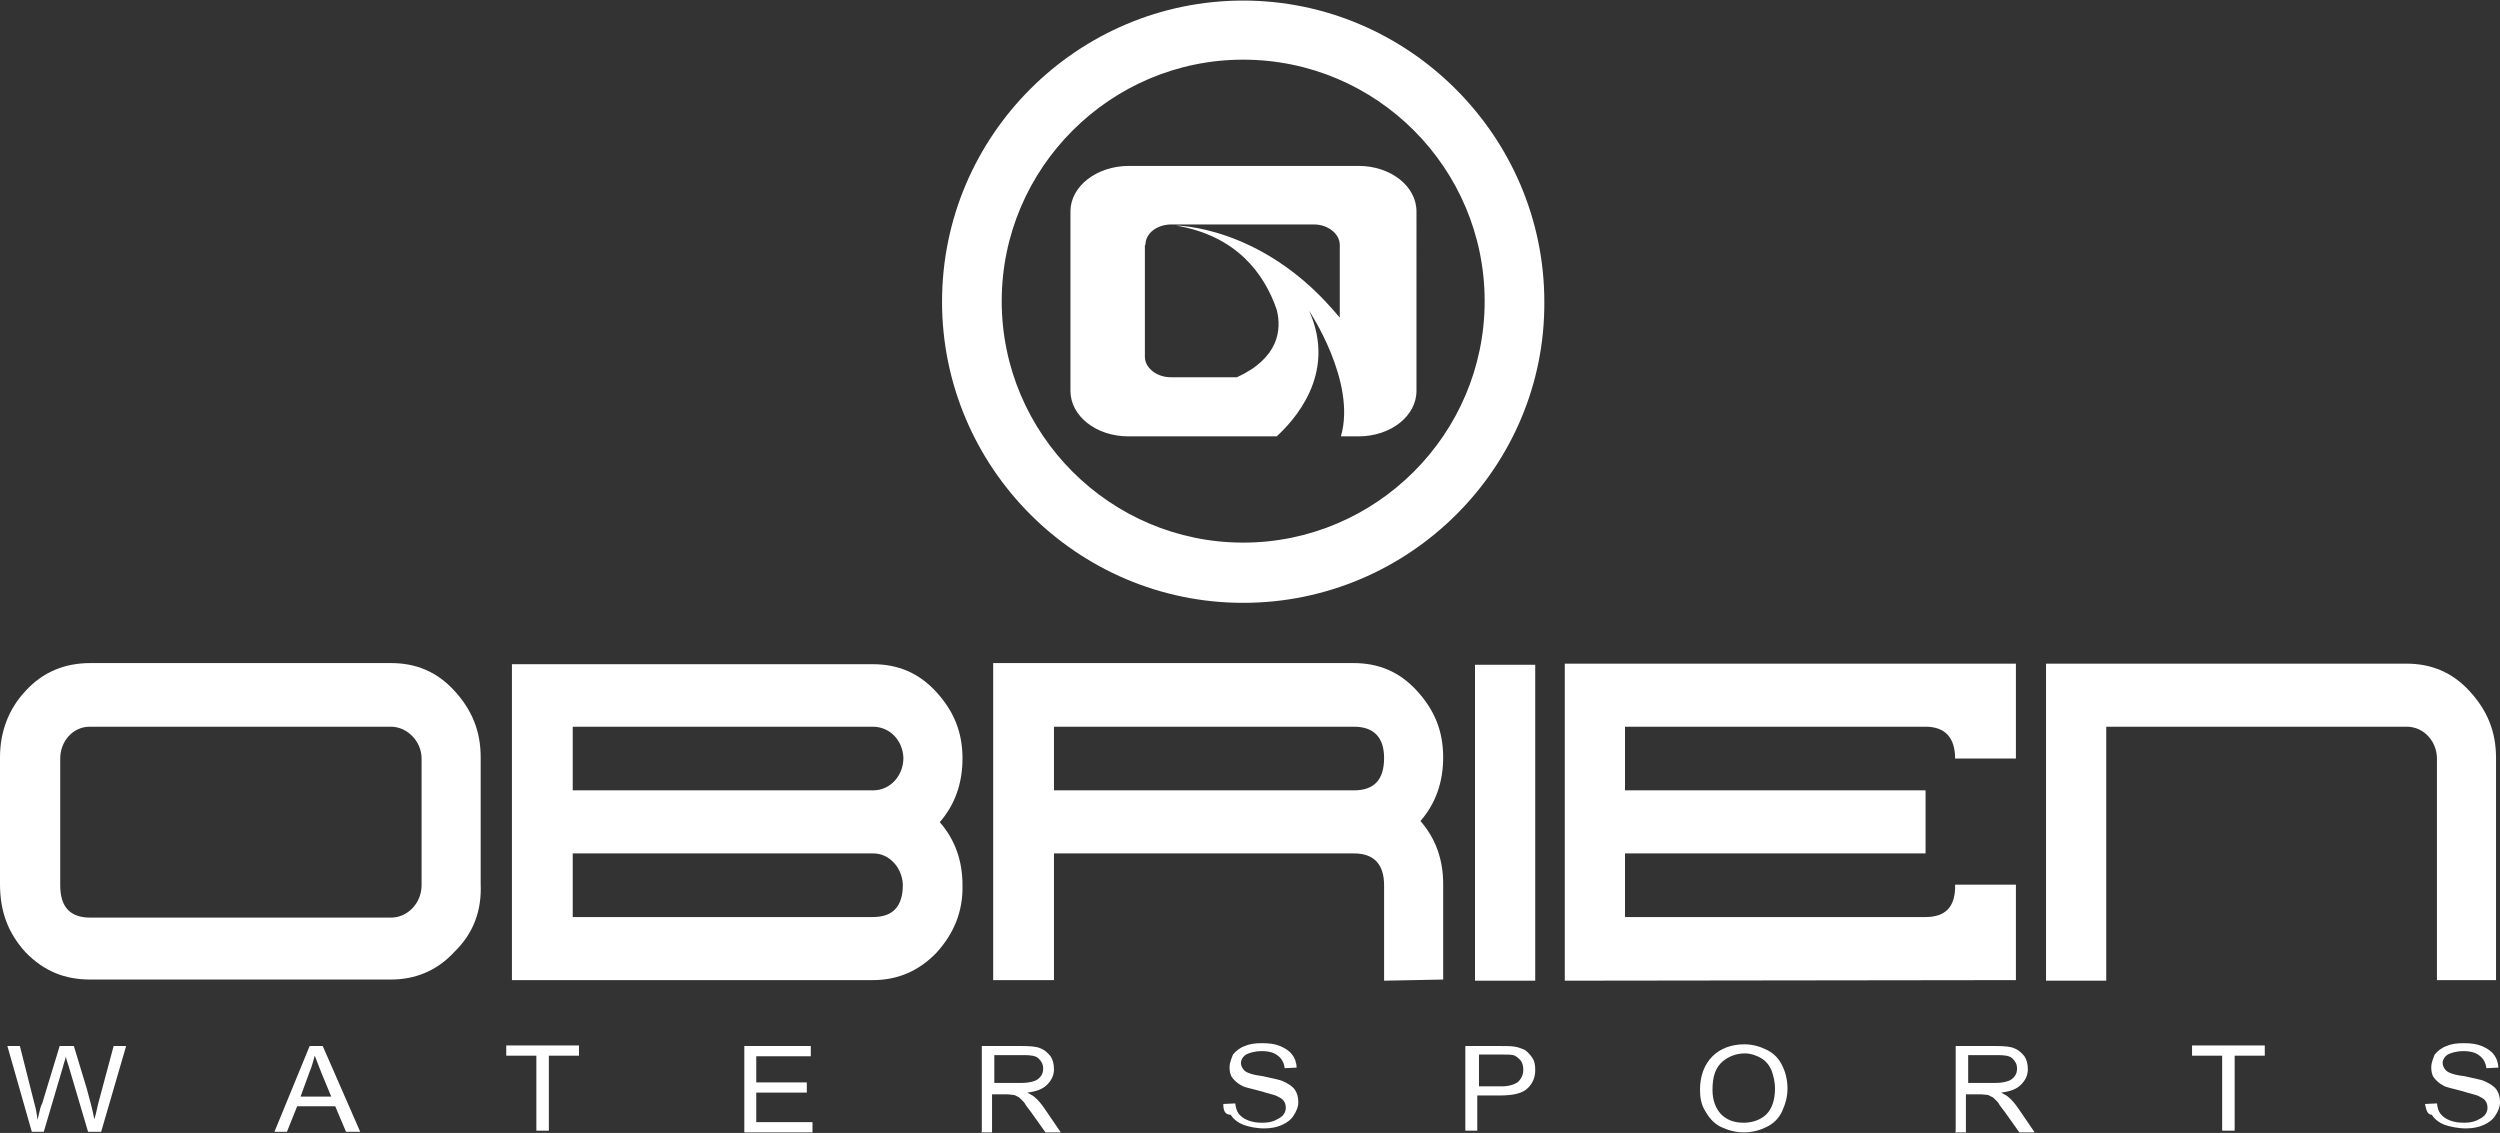 <?xml version="1.0" encoding="utf-8"?>
<!-- Generator: Adobe Illustrator 27.1.1, SVG Export Plug-In . SVG Version: 6.00 Build 0)  -->
<svg version="1.1" id="Layer_1" xmlns="http://www.w3.org/2000/svg" xmlns:xlink="http://www.w3.org/1999/xlink" x="0px" y="0px"
	 viewBox="0 0 440 199.4" style="enable-background:new 0 0 440 199.4;" xml:space="preserve">
<rect x="0" y="0" width="440" height="199.4" fill="#333333" stroke="none"/>
<style type="text/css">
	.st0{fill:#FFFFFF;}
</style>
<g>
	<g>
		<path class="st0" d="M188.4,37.2v31.6c0,4.4,4.5,8,10.2,8h26.1c2.7-2.5,10.8-10.8,5.7-22.1c0,0,8.4,12.5,5.6,22.1h3.1
			c5.7,0,10.2-3.6,10.2-8V37.2c0-4.4-4.5-8-10.2-8h-40.4C193,29.2,188.4,32.8,188.4,37.2z M201.6,43.1c0-2.1,2.1-3.6,4.6-3.6h25
			c2.6,0,4.6,1.7,4.6,3.6v12.8c-0.4-0.5-0.9-1-1.3-1.5l0,0l0,0c-12.9-14.7-27.5-14.7-27.5-14.7c10.6,1.8,15.5,8.4,17.7,14.8
			c0.9,3.5,0.4,8.5-7,11.9h-11.6c-2.6,0-4.6-1.7-4.6-3.6V43.1z"/>
	</g>
	<g>
		<path class="st0" d="M218.8,106.1c-29.3,0-53-23.9-53-53c0-29.3,23.9-53,53-53s53,23.9,53,53C272,82.2,248.1,106.1,218.8,106.1z
			 M218.8,10.5c-23.4,0-42.5,19.1-42.5,42.5s19.1,42.5,42.5,42.5s42.5-19.1,42.5-42.5S242.3,10.5,218.8,10.5z"/>
	</g>
	<g>
		<g>
			<path class="st0" d="M80,167.5c-3.1,3.4-7,4.9-11.2,4.9H15.9c-4.4,0-8.1-1.4-11.4-4.8c-3.1-3.4-4.5-7.2-4.5-12v-22.3
				c0-4.5,1.5-8.5,4.5-11.7c3.1-3.4,7-4.9,11.4-4.9h52.9c4.4,0,8.1,1.5,11.2,4.9c3.1,3.4,4.6,7.1,4.6,11.7v22.3
				C84.8,160.3,83.3,164.3,80,167.5z M74.2,133.5c0-3-2.5-5.6-5.4-5.6h-53c-3,0-5.2,2.6-5.2,5.6v22.3c0,3.9,1.8,5.7,5.3,5.7h52.9
				c3,0,5.4-2.6,5.4-5.7V133.5z"/>
			<path class="st0" d="M164.8,167.7c-3.1,3.2-6.8,4.8-11.2,4.8H90.1v-55.6h63.5c4.4,0,8.1,1.5,11.2,4.9c3.1,3.4,4.6,7.1,4.6,11.7
				c0,4.3-1.3,8.1-4,11.2c2.7,3.1,4,6.8,4,11.1C169.5,160.4,167.9,164.3,164.8,167.7z M153.6,127.9h-52.8v11.2h52.9
				c3,0,5.3-2.6,5.3-5.7C158.9,130.4,156.7,127.9,153.6,127.9z M153.7,150.2h-52.9v11.2h52.8c3.5,0,5.3-1.8,5.3-5.7
				C158.8,152.8,156.6,150.2,153.7,150.2z"/>
			<path class="st0" d="M243.6,172.6v-16.8c0-3.7-1.8-5.6-5.3-5.6h-52.8v22.3h-10.7v-55.8h63.4c4.4,0,8.1,1.5,11.2,4.9
				c3.1,3.4,4.6,7.1,4.6,11.7c0,4.3-1.3,8.1-4,11.2c2.7,3.1,4,6.8,4,11.1v16.8L243.6,172.6L243.6,172.6z M238.3,127.9h-52.8v11.2
				h52.8c3.5,0,5.3-1.8,5.3-5.7C243.6,129.7,241.7,127.9,238.3,127.9z"/>
			<path class="st0" d="M259.6,172.6v-55.6h10.6v55.6L259.6,172.6L259.6,172.6z"/>
			<path class="st0" d="M275.4,172.6v-55.8h79.4v16.7h-10.7c0-3.7-1.8-5.6-5.2-5.6H286v11.2h52.9v11.1H286v11.2h52.9
				c3.5,0,5.3-1.8,5.2-5.7h10.7v16.8L275.4,172.6L275.4,172.6z"/>
			<path class="st0" d="M428.9,172.6v-39.1c0-3-2.3-5.6-5.3-5.6h-52.9v44.7h-10.6v-55.8h63.4c4.4,0,8.1,1.5,11.2,4.9
				c3.1,3.4,4.6,7.1,4.6,11.7v39.1H428.9z"/>
		</g>
		<g>
			<path class="st0" d="M5.6,199.2l-4.3-15.1h2.2l2.5,9.9c0.3,1,0.5,2.1,0.6,3.1c0.4-1.7,0.6-2.6,0.8-2.8l3.1-10.2H13l2.3,7.6
				c0.5,1.9,1,3.6,1.3,5.3c0.3-0.9,0.5-2.1,0.8-3.2l2.6-9.7h2.2l-4.4,15.1h-2.3l-3.4-11.5c-0.3-0.9-0.5-1.5-0.5-1.8
				c-0.1,0.6-0.4,1.3-0.5,1.8l-3.4,11.5H5.6z"/>
			<path class="st0" d="M48.3,199.2l6.2-15.1h2.3l6.6,15.1h-2.5l-1.9-4.5h-6.7l-1.8,4.5H48.3z M52.9,193h5.4l-1.7-4.1
				c-0.5-1.3-0.9-2.3-1.2-3.1c-0.3,1-0.5,1.9-0.9,2.8L52.9,193z"/>
			<path class="st0" d="M94.4,199.2v-13.4h-5.3v-1.8h12.8v1.8h-5.3V199h-2.2V199.2z"/>
			<path class="st0" d="M131,199.2v-15.1h11.7v1.8h-9.6v4.6h8.9v1.8h-8.9v5.2h9.9v1.8H131V199.2z"/>
			<path class="st0" d="M172.8,199.2v-15.1h7.1c1.4,0,2.6,0.1,3.2,0.4c0.8,0.3,1.3,0.8,1.8,1.4c0.4,0.6,0.6,1.4,0.6,2.3
				c0,1-0.4,1.9-1.2,2.7c-0.8,0.8-1.9,1.2-3.5,1.4c0.5,0.3,1,0.5,1.3,0.8c0.6,0.5,1.2,1.2,1.8,2.1l2.8,4.1h-2.7l-2.2-3.1
				c-0.6-0.9-1.2-1.5-1.5-2.1c-0.4-0.5-0.8-0.8-1-1c-0.3-0.1-0.6-0.4-1-0.4c-0.3,0-0.6-0.1-1.2-0.1h-2.5v6.7h-1.9V199.2z M175,190.6
				h4.6c1,0,1.7-0.1,2.3-0.3c0.5-0.1,1-0.5,1.3-0.9c0.3-0.4,0.4-0.9,0.4-1.3c0-0.8-0.3-1.3-0.8-1.8c-0.5-0.5-1.4-0.6-2.6-0.6h-5.2
				v4.9H175z"/>
			<path class="st0" d="M215.3,194.3l2.1-0.1c0.1,0.8,0.3,1.4,0.6,1.8c0.4,0.5,0.9,0.9,1.7,1.2c0.8,0.3,1.5,0.4,2.5,0.4
				c0.8,0,1.5-0.1,2.2-0.4c0.6-0.3,1-0.5,1.4-0.9c0.3-0.4,0.5-0.8,0.5-1.3c0-0.5-0.1-0.9-0.4-1.3c-0.3-0.4-0.8-0.6-1.4-0.9
				c-0.4-0.1-1.4-0.4-2.8-0.8s-2.6-0.6-3.1-0.9c-0.8-0.4-1.3-0.9-1.7-1.4c-0.4-0.5-0.5-1.2-0.5-1.9s0.3-1.4,0.6-2.2
				c0.5-0.6,1.2-1.2,2.1-1.5c0.9-0.4,1.9-0.5,3-0.5c1.2,0,2.2,0.1,3.2,0.5c0.9,0.4,1.7,0.9,2.1,1.5c0.5,0.6,0.8,1.5,0.8,2.3
				l-2.1,0.1c-0.1-0.9-0.5-1.7-1.2-2.2c-0.6-0.5-1.5-0.8-2.8-0.8c-1.3,0-2.2,0.3-2.8,0.6c-0.6,0.4-0.9,1-0.9,1.5
				c0,0.5,0.3,1,0.6,1.3c0.4,0.4,1.5,0.8,3.2,1c1.7,0.4,3,0.6,3.6,0.9c0.9,0.4,1.7,0.9,2.1,1.5c0.4,0.6,0.6,1.3,0.6,2.2
				c0,0.8-0.3,1.5-0.8,2.3s-1.2,1.3-2.1,1.7c-0.9,0.4-1.9,0.6-3.1,0.6c-1.4,0-2.7-0.3-3.6-0.6c-1-0.4-1.8-1-2.3-1.8
				C215.5,196.2,215.3,195.3,215.3,194.3z"/>
			<path class="st0" d="M257.9,199.2v-15.1h6.1c1,0,1.9,0,2.5,0.1c0.8,0.1,1.4,0.4,1.9,0.6c0.5,0.4,0.9,0.8,1.3,1.4
				c0.4,0.6,0.5,1.3,0.5,2.1c0,1.3-0.4,2.3-1.3,3.2c-0.9,0.9-2.5,1.3-4.8,1.3h-4.1v6.2h-2.1V199.2z M260.1,191.2h4.1
				c1.4,0,2.3-0.3,3-0.8c0.5-0.5,0.9-1.2,0.9-2.1c0-0.6-0.1-1.2-0.5-1.7c-0.4-0.4-0.8-0.8-1.3-0.9c-0.4-0.1-1-0.1-1.9-0.1h-4.1v5.6
				H260.1z"/>
			<path class="st0" d="M299.2,191.8c0-2.5,0.8-4.5,2.2-5.9c1.4-1.4,3.4-2.1,5.6-2.1c1.5,0,2.8,0.4,4,1c1.2,0.6,2.1,1.5,2.7,2.8
				c0.6,1.2,0.9,2.6,0.9,4c0,1.5-0.4,2.8-1,4.1c-0.6,1.2-1.5,2.1-2.8,2.7c-1.2,0.6-2.6,0.9-3.9,0.9c-1.5,0-2.8-0.4-4.1-1
				c-1.2-0.6-2.1-1.7-2.7-2.8C299.4,194.4,299.2,193.1,299.2,191.8z M301.4,191.8c0,1.8,0.5,3.2,1.5,4.3c1,1,2.3,1.5,4,1.5
				c1.5,0,3-0.5,4-1.5c1-1,1.5-2.6,1.5-4.5c0-1.3-0.3-2.3-0.6-3.2c-0.4-0.9-1-1.7-1.9-2.2c-0.9-0.5-1.8-0.8-2.8-0.8
				c-1.5,0-2.8,0.5-3.9,1.4C301.9,187.9,301.4,189.5,301.4,191.8z"/>
			<path class="st0" d="M344.2,199.2v-15.1h7.1c1.4,0,2.6,0.1,3.2,0.4c0.8,0.3,1.3,0.8,1.8,1.4c0.4,0.6,0.6,1.4,0.6,2.3
				c0,1-0.4,1.9-1.2,2.7c-0.8,0.8-1.9,1.2-3.5,1.4c0.5,0.3,1,0.5,1.3,0.8c0.6,0.5,1.2,1.2,1.8,2.1l2.8,4.1h-2.7l-2.2-3.1
				c-0.6-0.9-1.2-1.5-1.5-2.1c-0.4-0.5-0.8-0.8-1-1c-0.4-0.1-0.6-0.4-1-0.4c-0.3,0-0.6-0.1-1.2-0.1h-2.5v6.7h-1.9V199.2z
				 M346.4,190.6h4.6c1,0,1.7-0.1,2.3-0.3c0.5-0.1,1-0.5,1.3-0.9c0.3-0.4,0.4-0.9,0.4-1.3c0-0.8-0.3-1.3-0.8-1.8
				c-0.5-0.5-1.4-0.6-2.6-0.6h-5.2v4.9H346.4z"/>
			<path class="st0" d="M391.1,199.2v-13.4h-5.3v-1.8h12.8v1.8h-5.3V199h-2.2V199.2z"/>
			<path class="st0" d="M426.8,194.3l2.1-0.1c0.1,0.8,0.3,1.4,0.6,1.8c0.4,0.5,0.9,0.9,1.7,1.2c0.8,0.3,1.5,0.4,2.5,0.4
				c0.8,0,1.5-0.1,2.2-0.4c0.6-0.3,1-0.5,1.4-0.9c0.3-0.4,0.5-0.8,0.5-1.3c0-0.5-0.1-0.9-0.4-1.3c-0.3-0.4-0.8-0.6-1.4-0.9
				c-0.4-0.1-1.4-0.4-2.8-0.8s-2.6-0.6-3.1-0.9c-0.8-0.4-1.3-0.9-1.7-1.4c-0.4-0.5-0.5-1.2-0.5-1.9s0.3-1.4,0.6-2.2
				c0.5-0.6,1.2-1.2,2.1-1.5c0.9-0.4,1.9-0.5,3-0.5c1.2,0,2.2,0.1,3.2,0.5c0.9,0.4,1.7,0.9,2.1,1.5c0.5,0.6,0.8,1.5,0.8,2.3
				l-2.1,0.1c-0.1-0.9-0.5-1.7-1.2-2.2c-0.6-0.5-1.5-0.8-2.8-0.8s-2.2,0.3-2.8,0.6c-0.6,0.4-0.9,1-0.9,1.5c0,0.5,0.3,1,0.6,1.3
				c0.4,0.4,1.4,0.8,3.2,1c1.7,0.4,3,0.6,3.6,0.9c0.9,0.4,1.7,0.9,2.1,1.5c0.4,0.6,0.6,1.3,0.6,2.2c0,0.8-0.3,1.5-0.8,2.3
				c-0.5,0.8-1.2,1.3-2.1,1.7c-0.9,0.4-1.9,0.6-3.1,0.6c-1.4,0-2.7-0.3-3.7-0.6c-1-0.4-1.8-1-2.3-1.8
				C427.2,196.2,427,195.3,426.8,194.3z"/>
		</g>
	</g>
</g>
</svg>
